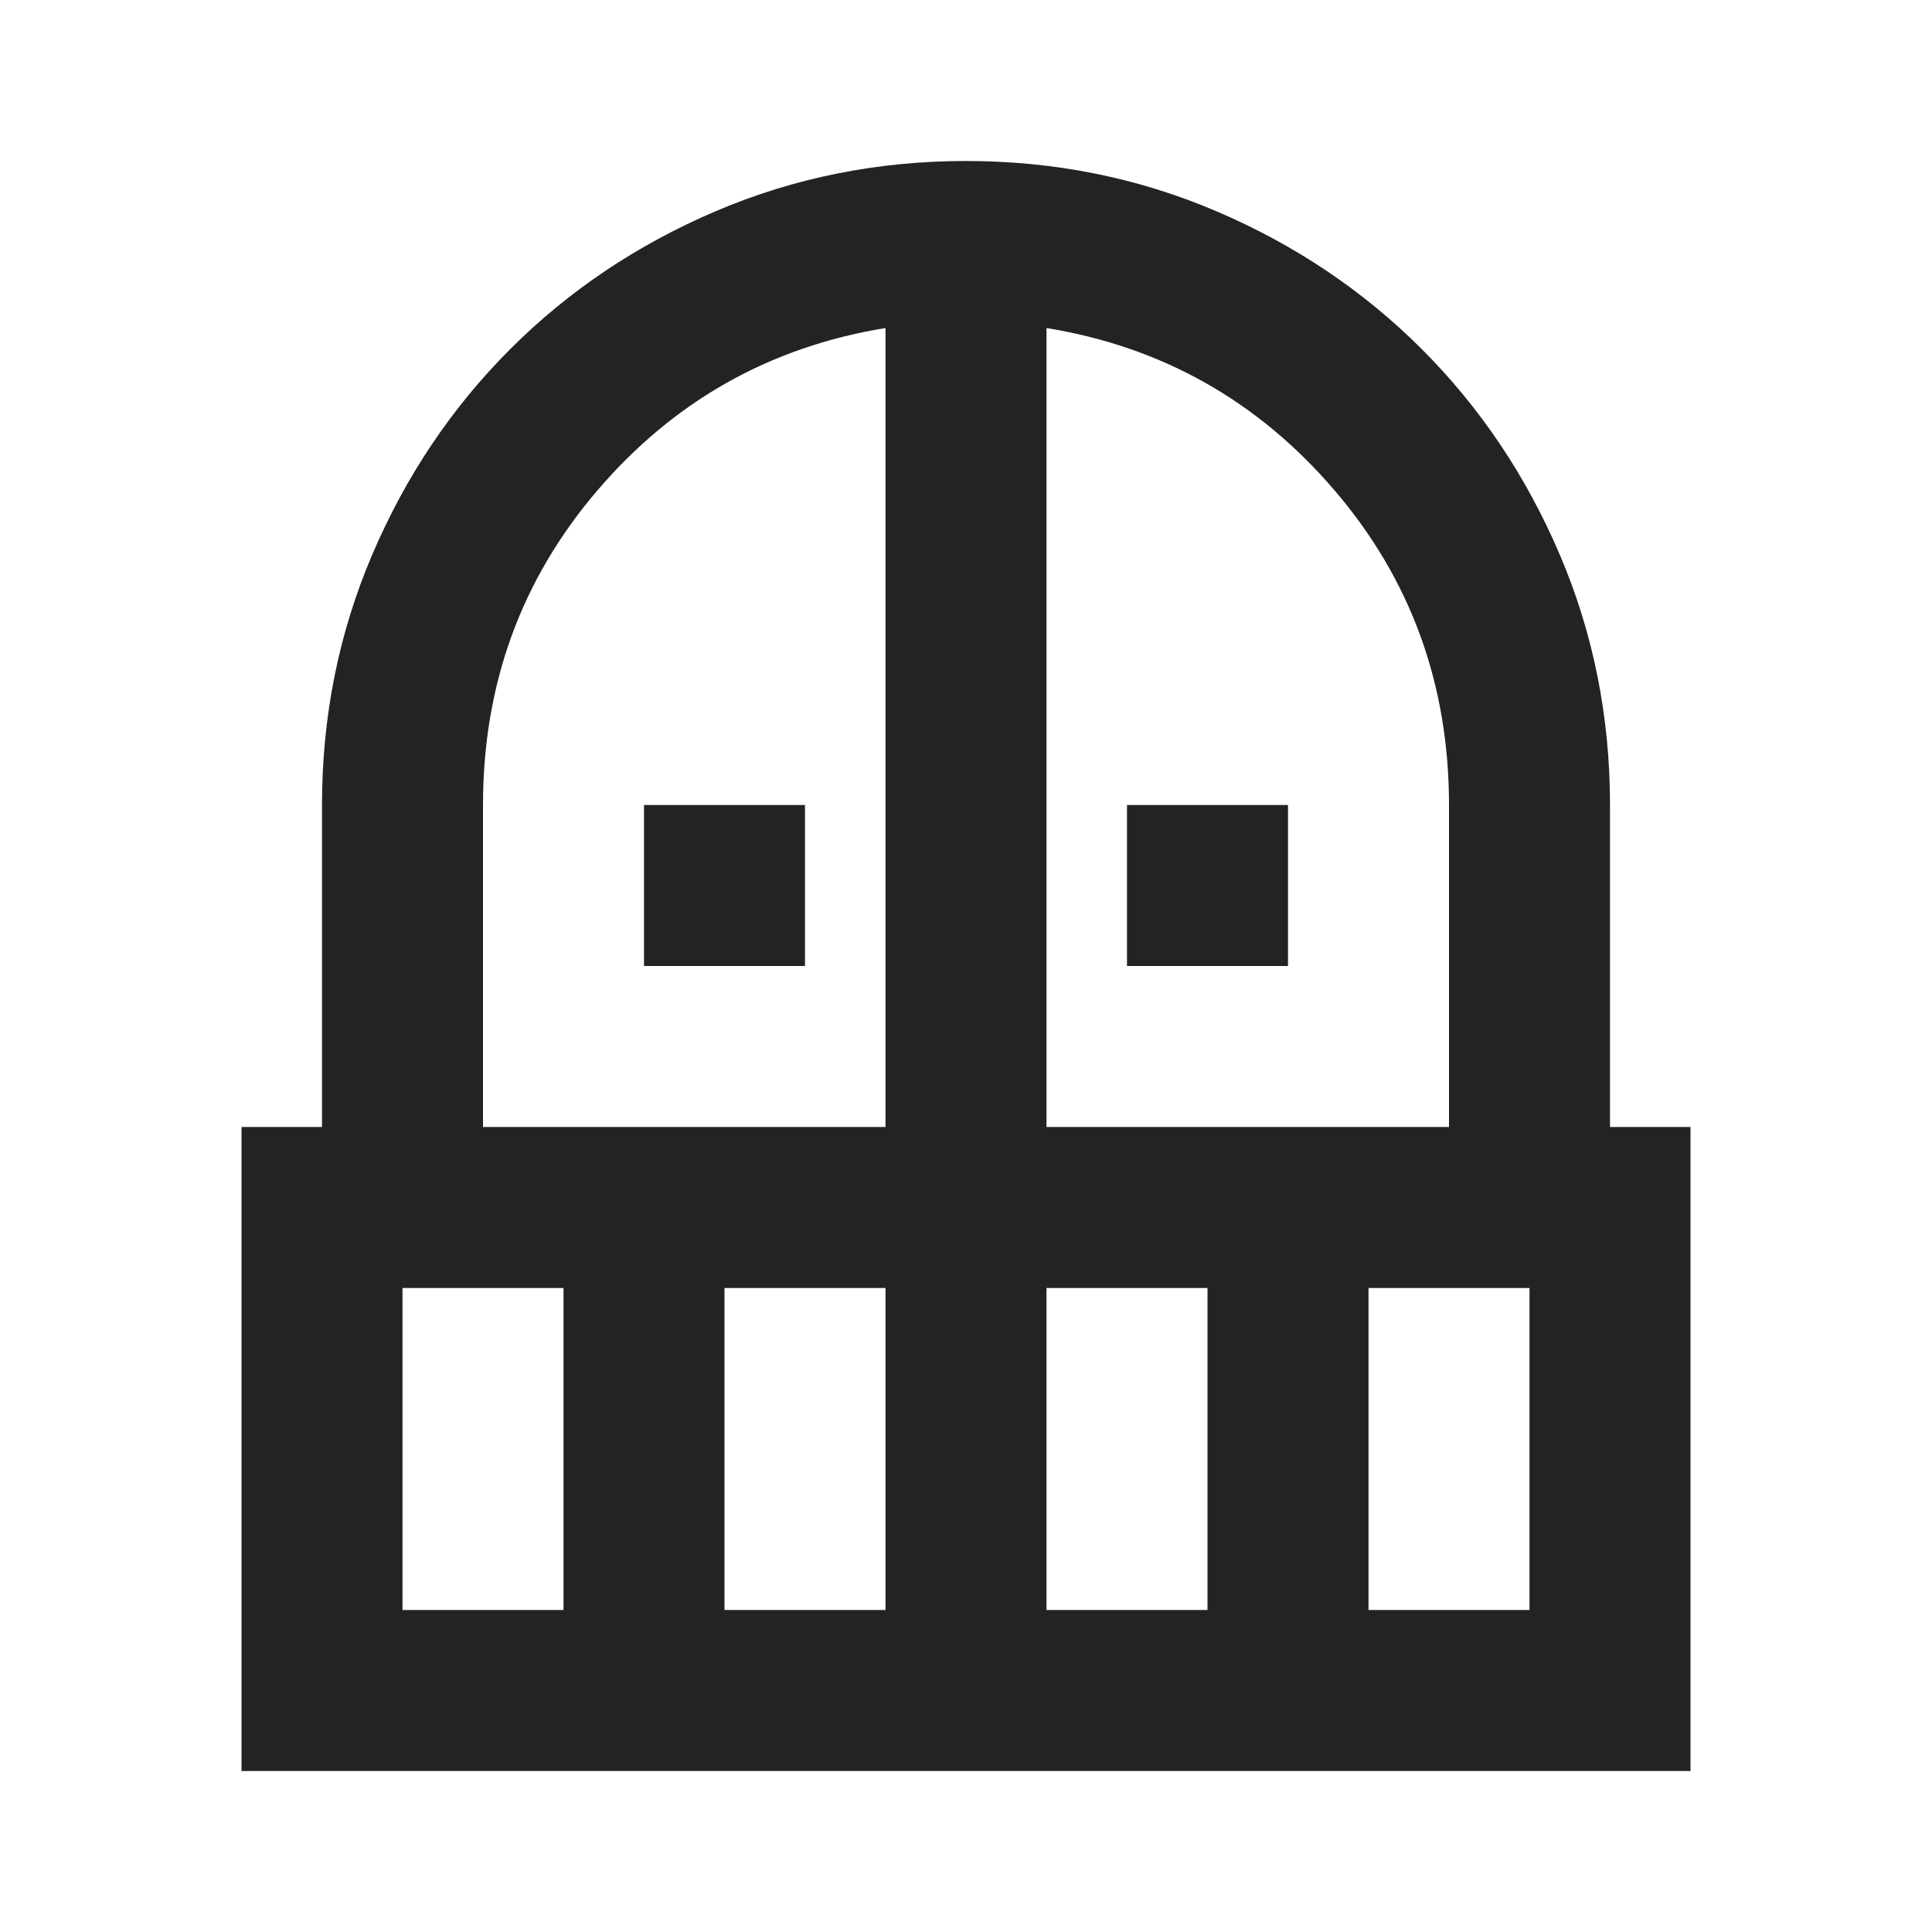 <svg xmlns="http://www.w3.org/2000/svg" height="24px" viewBox="0 -960 960 960" width="24px" fill="#242323"><path d="M320-480v-80h80v80h-80Zm240 0v-80h80v80h-80ZM120-80v-320h40v-160q0-66 25-124.5t68.5-102Q297-830 355.5-855T480-880q66 0 124.5 25t102 68.5Q750-743 775-684.5T800-560v160h40v320H120Zm80-80h80v-160h-80v160Zm160 0h80v-160h-80v160ZM240-400h200v-397q-86 14-143 80.5T240-560v160Zm280 0h200v-160q0-90-57-156.5T520-797v397Zm0 240h80v-160h-80v160Zm160 0h80v-160h-80v160Z"/></svg>